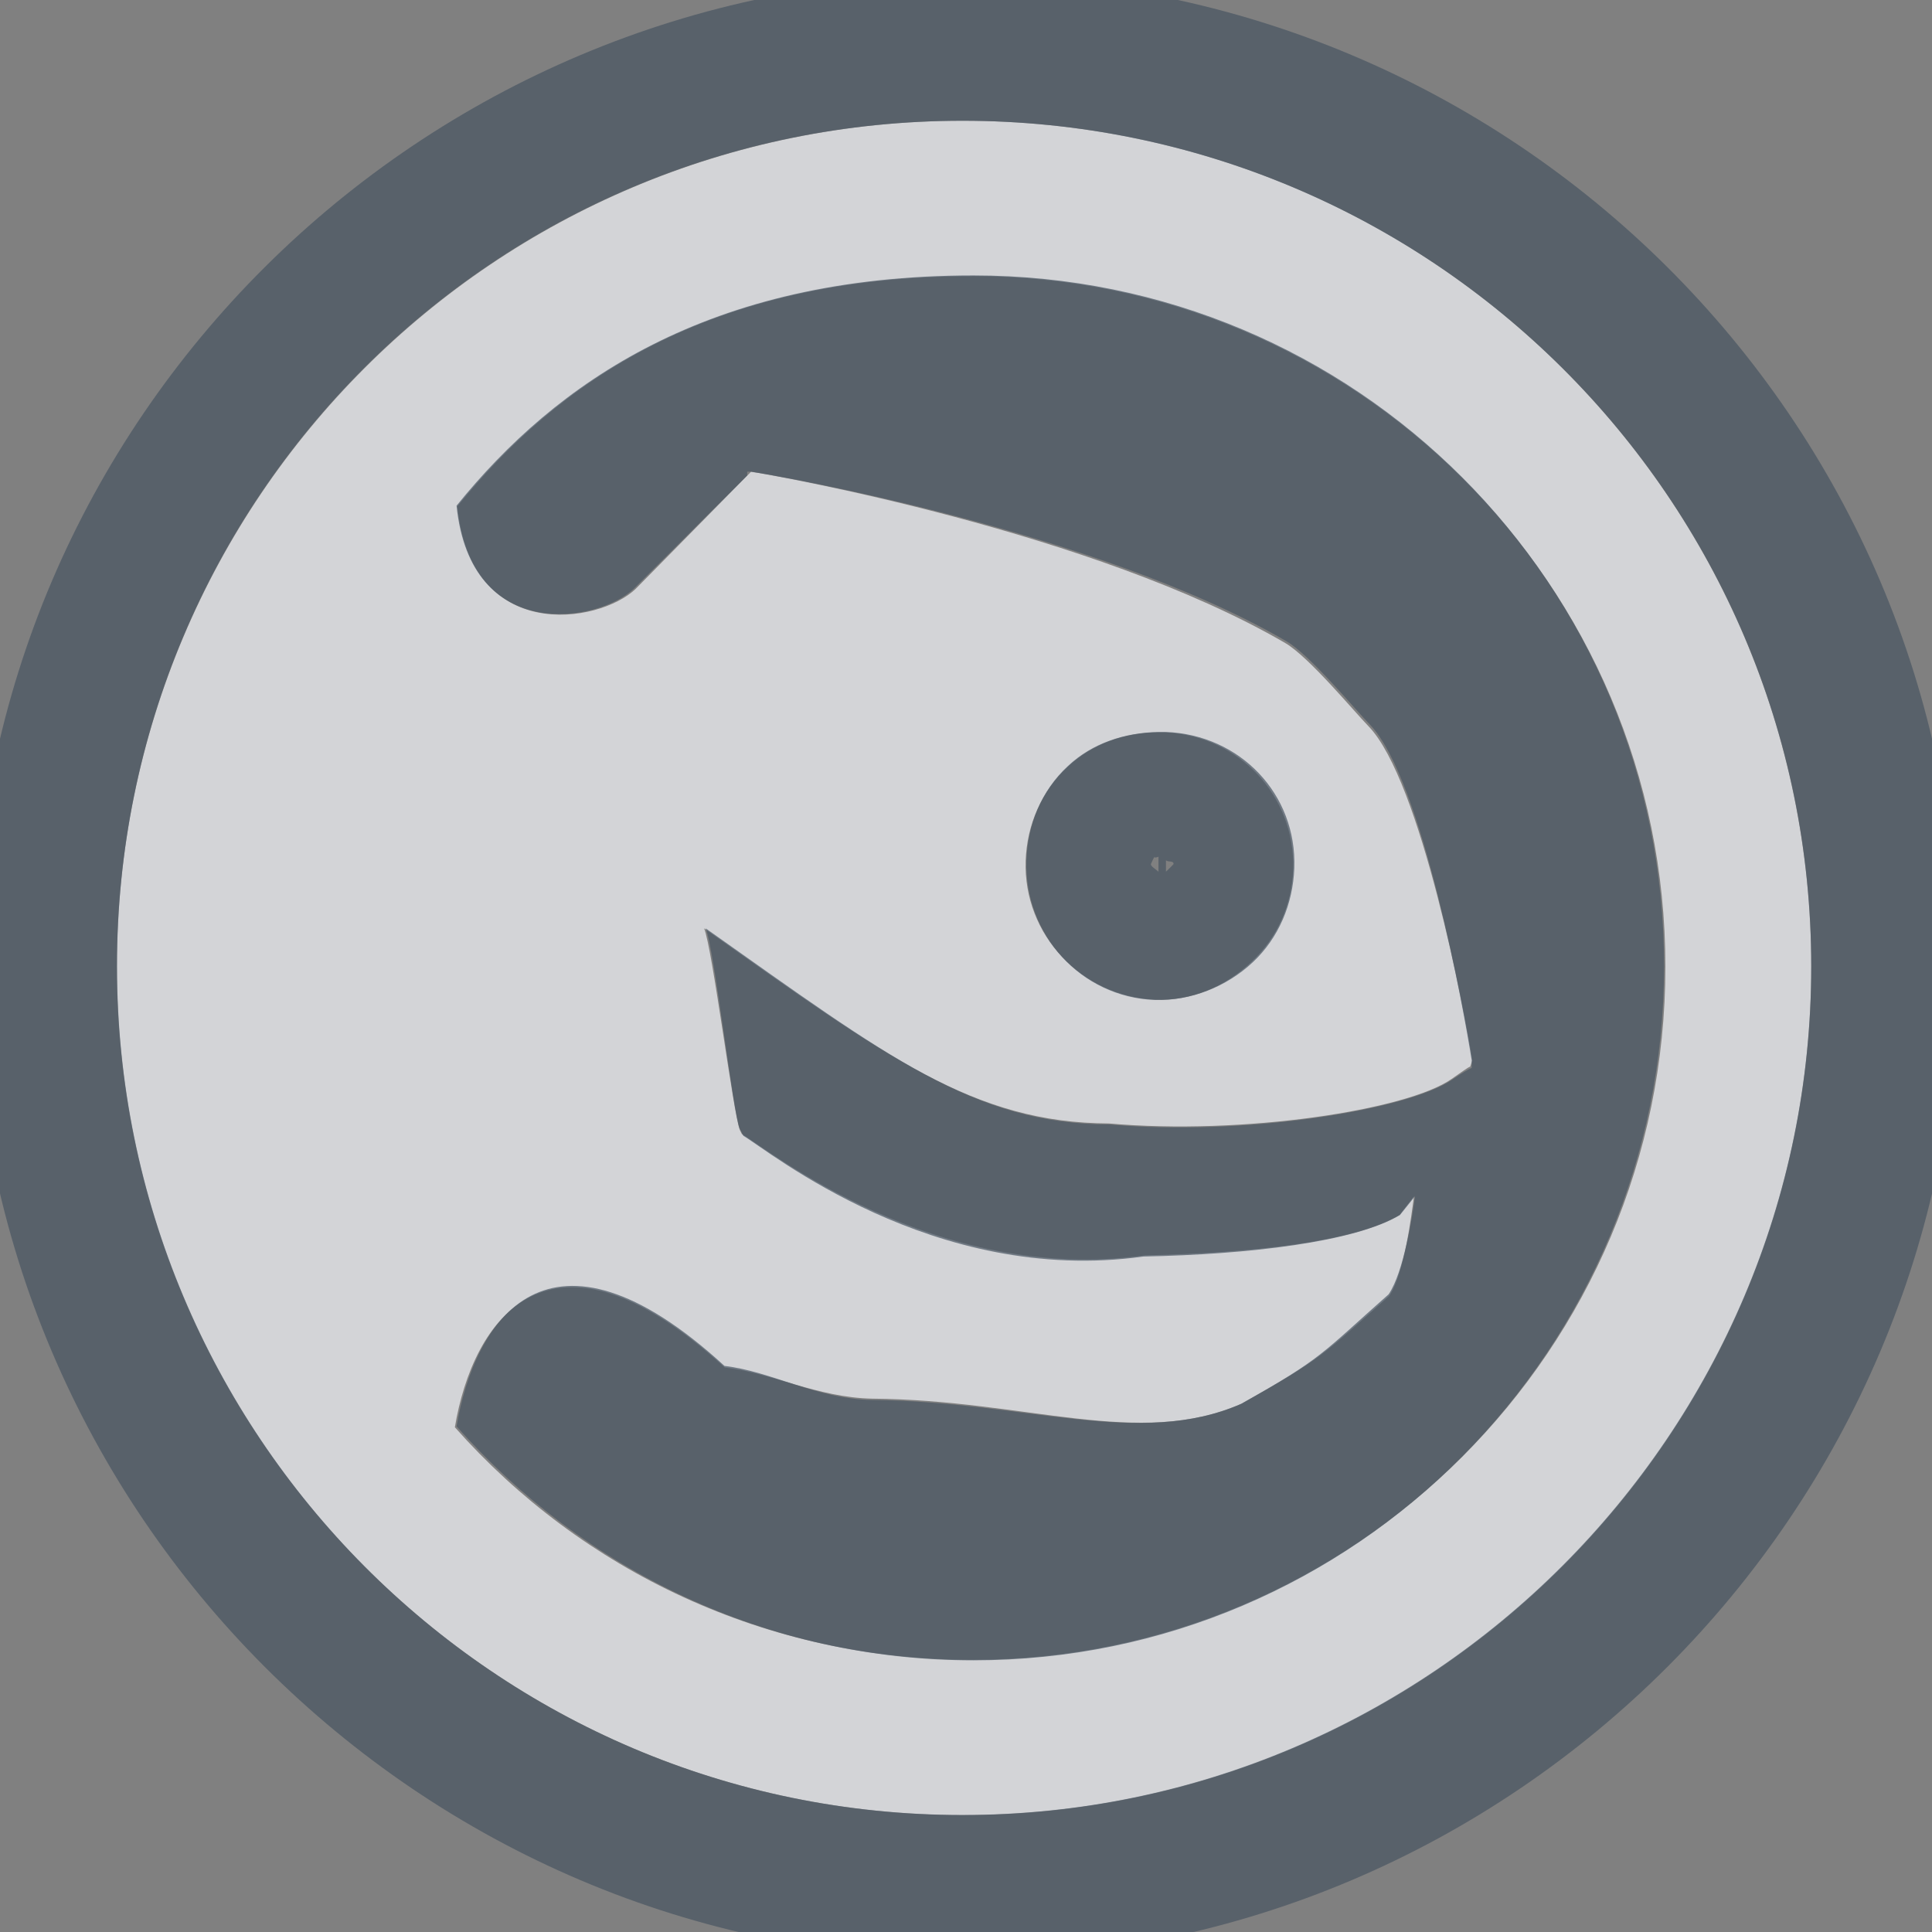 <?xml version="1.0" encoding="UTF-8" standalone="no"?>
<!-- Created with Inkscape (http://www.inkscape.org/) -->

<svg
   xmlns:dc="http://purl.org/dc/elements/1.1/"
   xmlns:cc="http://creativecommons.org/ns#"
   xmlns:rdf="http://www.w3.org/1999/02/22-rdf-syntax-ns#"
   xmlns:svg="http://www.w3.org/2000/svg"
   xmlns="http://www.w3.org/2000/svg"
   xmlns:sodipodi="http://sodipodi.sourceforge.net/DTD/sodipodi-0.dtd"
   xmlns:inkscape="http://www.inkscape.org/namespaces/inkscape"
   sodipodi:docname="distributor-logo-opensuse.svg"
   inkscape:version="0.48.3.1 r9886"
   version="1.1"
   id="svg13094"
   height="16"
   width="16">
  <rect width="100%" height="100%" fill="#808080" stroke="none"/>
  <sodipodi:namedview
     id="base"
     pagecolor="#ffffff"
     bordercolor="#666666"
     borderopacity="1.0"
     inkscape:pageopacity="0.0"
     inkscape:pageshadow="2"
     inkscape:zoom="23.427509"
     inkscape:cx="3.1404603"
     inkscape:cy="10.229021"
     inkscape:document-units="px"
     inkscape:current-layer="layer1"
     showgrid="true"
     inkscape:snap-bbox="true"
     inkscape:bbox-paths="true"
     inkscape:bbox-nodes="true"
     inkscape:snap-bbox-edge-midpoints="true"
     inkscape:snap-bbox-midpoints="true"
     inkscape:object-paths="true"
     inkscape:snap-intersection-paths="true"
     inkscape:object-nodes="true"
     inkscape:snap-smooth-nodes="true"
     inkscape:snap-midpoints="true"
     inkscape:snap-object-midpoints="true"
     inkscape:snap-center="true"
     showguides="false"
     inkscape:guide-bbox="true"
     inkscape:window-width="1920"
     inkscape:window-height="1033"
     inkscape:window-x="-10"
     inkscape:window-y="25"
     inkscape:window-maximized="1"
     inkscape:snap-global="false"
     fit-margin-top="0"
     fit-margin-left="0"
     fit-margin-right="0"
     fit-margin-bottom="0"
     showborder="true"
     inkscape:showpageshadow="false">
    <sodipodi:guide
       orientation="0,1"
       position="7904.389,1688.636"
       id="guide16149" />
    <sodipodi:guide
       orientation="0,1"
       position="7677.246,1639.628"
       id="guide16151" />
    <sodipodi:guide
       orientation="0,1"
       position="7742.961,1664.132"
       id="guide16153" />
    <sodipodi:guide
       orientation="0,1"
       position="7736.532,1583.985"
       id="guide17725" />
    <sodipodi:guide
       orientation="1,0"
       position="8234.03,1192.115"
       id="guide9456" />
    <sodipodi:guide
       orientation="0,1"
       position="8058.28,1557.164"
       id="guide9458" />
    <sodipodi:guide
       orientation="0,1"
       position="7829.511,1502.258"
       id="guide9468" />
    <sodipodi:guide
       orientation="0,1"
       position="7854.03,1523.629"
       id="guide9470" />
    <sodipodi:guide
       orientation="1,0"
       position="7722.03,1237.629"
       id="guide11159" />
    <sodipodi:guide
       orientation="1,0"
       position="8035.062,1501.664"
       id="guide13980" />
    <sodipodi:guide
       id="guide3972"
       position="6181.03,126.629"
       orientation="0,1" />
    <sodipodi:guide
       id="guide3974"
       position="6361.03,-1.371"
       orientation="1,0" />
    <sodipodi:guide
       id="guide3976"
       position="6055.03,-236.371"
       orientation="0,1" />
    <sodipodi:guide
       id="guide3978"
       position="6028.03,-95.371"
       orientation="1,0" />
    <sodipodi:guide
       id="guide4287"
       position="1377.801,1369.629"
       orientation="1,0" />
    <sodipodi:guide
       id="guide4289"
       position="1377.801,1369.629"
       orientation="0,1" />
    <inkscape:grid
       type="xygrid"
       id="grid3918"
       empspacing="5"
       visible="true"
       enabled="true"
       snapvisiblegridlinesonly="true"
       originx="0px"
       originy="72px" />
  </sodipodi:namedview>
  <defs
     id="defs13096" />
  <g
     inkscape:label="Camada 1"
     inkscape:groupmode="layer"
     id="layer1"
     transform="translate(9368.675,-1544.561)">
    <path
       sodipodi:nodetypes="ssssscssccccccccccccccccccccccccccccccccc"
       style="font-size:20.488px;color:#000000;fill:#EDEFF3;fill-opacity:0.758;fill-rule:nonzero;stroke:none;stroke-width:2;marker:none;visibility:visible;display:inline;overflow:visible;enable-background:accumulate;font-family:TrebuchetMS-Bold"
       d="m -9360.701,1545.561 c -3.875,0 -7.006,3.131 -7.006,7.006 0,3.875 3.131,7.026 7.006,7.026 3.875,0 7.026,-3.151 7.026,-7.026 0,-3.875 -3.151,-7.006 -7.026,-7.006 z m 0.079,1.286 c 3.167,0 5.739,2.554 5.739,5.721 0,3.167 -2.573,5.739 -5.739,5.739 -1.71,0 -3.235,-0.739 -4.286,-1.926 0.147,-0.881 0.774,-1.833 2.235,-0.495 0.389,0.044 0.764,0.248 1.221,0.258 1.277,0.01 2.208,0.414 3.057,0.043 0.676,-0.381 0.663,-0.396 1.224,-0.893 0.126,-0.184 0.185,-0.669 0.206,-0.826 l -0.12,0.155 c -0.372,0.223 -1.235,0.316 -2.106,0.334 -1.74,0.243 -3.13,-0.882 -3.34,-1.004 l -0.017,-0.034 c -0.054,-0.13 -0.227,-1.507 -0.296,-1.67 1.511,1.067 2.232,1.611 3.353,1.616 1.106,0.098 2.468,-0.11 2.837,-0.368 0.072,-0.049 0.132,-0.095 0.155,-0.103 l 0.017,-0.051 c -0.061,-0.389 -0.423,-2.317 -0.86,-2.768 -0.121,-0.124 -0.492,-0.573 -0.688,-0.688 -1.582,-0.922 -4.249,-1.394 -4.425,-1.419 l -0.017,0.017 -0.017,0.017 -0.923,0.937 c -0.304,0.288 -1.361,0.457 -1.476,-0.684 0.82,-1.014 2.068,-1.907 4.267,-1.907 z m 1.53,3.779 0.06,0 c 0.612,0.022 1.087,0.525 1.066,1.137 -0.011,0.296 -0.131,0.564 -0.347,0.766 -0.217,0.203 -0.493,0.321 -0.79,0.311 -0.612,-0.023 -1.098,-0.538 -1.078,-1.149 0.01,-0.296 0.13,-0.577 0.347,-0.778 0.203,-0.191 0.466,-0.283 0.743,-0.287 z"
       id="path3002"
       inkscape:connector-curvature="0" />
    <path
       style="font-size:20.488px;font-style:normal;font-variant:normal;font-weight:normal;font-stretch:normal;text-indent:0;text-align:start;text-decoration:none;line-height:normal;letter-spacing:normal;word-spacing:normal;text-transform:none;direction:ltr;block-progression:tb;writing-mode:lr-tb;text-anchor:start;baseline-shift:baseline;color:#000000;fill:#485462;fill-opacity:0.7;fill-rule:nonzero;stroke:none;stroke-width:2;marker:none;visibility:visible;display:inline;overflow:visible;enable-background:accumulate;font-family:TrebuchetMS-Bold;-inkscape-font-specification:Sans"
       d="M 8 -0.188 C 3.479 -0.188 -0.219 3.478 -0.219 8 C -0.219 12.522 3.475 16.219 8 16.219 C 12.525 16.219 16.219 12.526 16.219 8 C 16.219 3.474 12.521 -0.188 8 -0.188 z M 7.969 1 C 11.844 1 15 4.125 15 8 C 15 11.875 11.844 15.031 7.969 15.031 C 4.094 15.031 0.969 11.875 0.969 8 C 0.969 4.125 4.094 1 7.969 1 z M 8.062 2.281 C 5.864 2.281 4.601 3.173 3.781 4.188 C 3.897 5.328 4.946 5.163 5.25 4.875 L 6.188 3.938 L 6.188 3.906 L 6.219 3.906 C 6.395 3.932 9.075 4.391 10.656 5.312 C 10.852 5.428 11.223 5.876 11.344 6 C 11.781 6.452 12.127 8.392 12.188 8.781 L 12.188 8.844 C 12.165 8.852 12.103 8.889 12.031 8.938 C 11.662 9.195 10.294 9.411 9.188 9.312 C 8.066 9.308 7.355 8.755 5.844 7.688 C 5.913 7.85 6.071 9.214 6.125 9.344 L 6.156 9.406 C 6.367 9.529 7.729 10.649 9.469 10.406 C 10.34 10.389 11.222 10.286 11.594 10.062 L 11.719 9.906 C 11.698 10.062 11.626 10.535 11.5 10.719 C 10.939 11.215 10.957 11.245 10.281 11.625 C 9.433 11.996 8.496 11.604 7.219 11.594 C 6.762 11.584 6.388 11.357 6 11.312 C 4.54 9.975 3.929 10.932 3.781 11.812 C 4.832 13 6.352 13.75 8.062 13.75 C 11.229 13.75 13.781 11.167 13.781 8 C 13.781 4.833 11.229 2.281 8.062 2.281 z M 9.594 6.062 C 9.317 6.067 9.047 6.153 8.844 6.344 C 8.626 6.545 8.51 6.829 8.5 7.125 C 8.48 7.736 8.951 8.258 9.562 8.281 C 9.86 8.291 10.158 8.172 10.375 7.969 C 10.591 7.767 10.708 7.484 10.719 7.188 C 10.74 6.575 10.269 6.085 9.656 6.062 L 9.594 6.062 z M 9.562 7.094 C 9.553 7.104 9.58 7.104 9.594 7.094 L 9.594 7.156 L 9.594 7.219 C 9.567 7.195 9.53 7.175 9.531 7.156 C 9.531 7.156 9.555 7.102 9.562 7.094 z M 9.656 7.125 C 9.676 7.142 9.72 7.125 9.719 7.156 C 9.719 7.157 9.684 7.193 9.656 7.219 L 9.656 7.156 L 9.656 7.125 z "
       transform="translate(-9368.675,1544.561)"
       id="path3000" />
  </g>
</svg>
